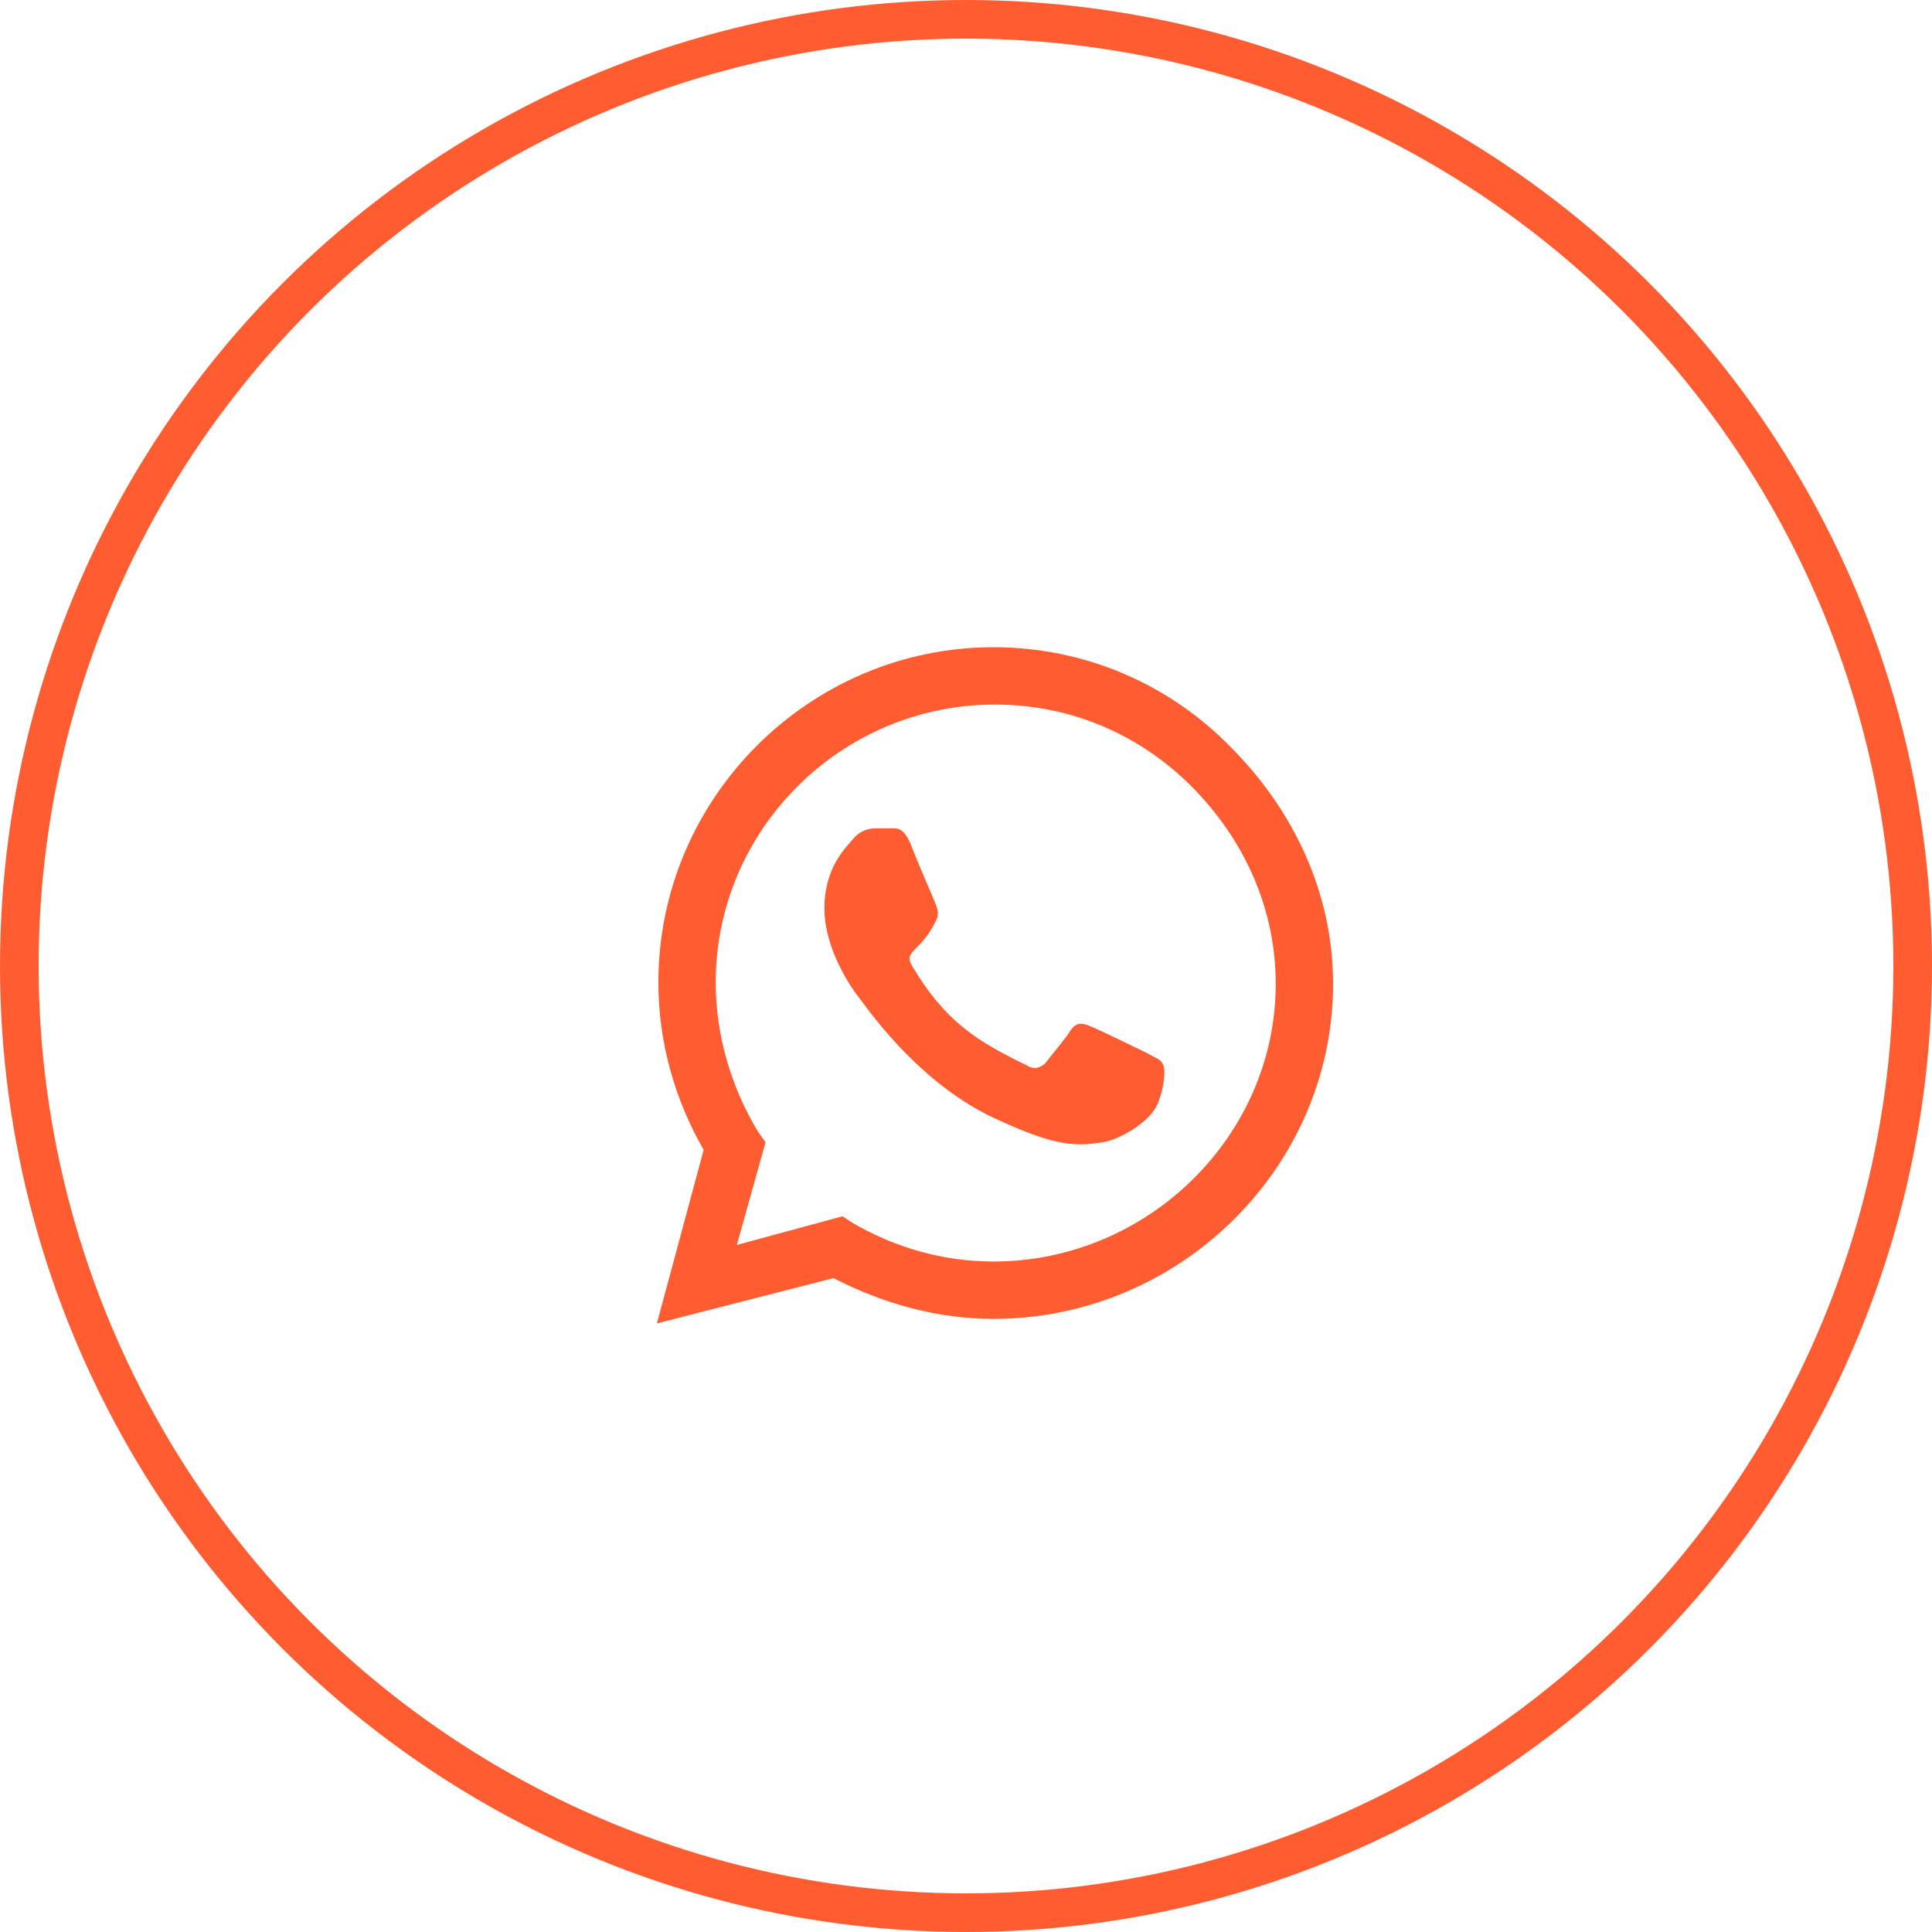 <svg width="50" height="50" viewBox="0 0 50 50" fill="none" xmlns="http://www.w3.org/2000/svg">
<g clip-path="url(#clip0_0_1791)">
<circle cx="25" cy="25" r="24.5" stroke="#FF5C31"/>
<path d="M31.844 19.328C30.242 17.688 28.055 16.75 25.711 16.75C20.945 16.75 17.039 20.656 17.039 25.422C17.039 26.984 17.469 28.469 18.211 29.758L17 34.25L21.57 33.078C22.859 33.742 24.266 34.133 25.711 34.133C30.516 34.133 34.5 30.227 34.5 25.461C34.5 23.117 33.484 20.969 31.844 19.328ZM25.711 32.648C24.422 32.648 23.172 32.297 22.039 31.633L21.805 31.477L19.07 32.219L19.812 29.562L19.617 29.289C18.914 28.117 18.523 26.789 18.523 25.422C18.523 21.477 21.766 18.234 25.75 18.234C27.664 18.234 29.461 18.977 30.828 20.344C32.195 21.711 33.016 23.508 33.016 25.461C33.016 29.406 29.695 32.648 25.711 32.648ZM29.695 27.258C29.461 27.141 28.406 26.633 28.211 26.555C28.016 26.477 27.859 26.438 27.703 26.672C27.586 26.867 27.156 27.375 27.039 27.531C26.883 27.648 26.766 27.688 26.57 27.57C25.281 26.945 24.461 26.438 23.602 24.992C23.367 24.602 23.836 24.641 24.227 23.82C24.305 23.664 24.266 23.547 24.227 23.43C24.188 23.312 23.719 22.258 23.562 21.828C23.367 21.398 23.211 21.438 23.055 21.438C22.938 21.438 22.781 21.438 22.664 21.438C22.508 21.438 22.273 21.477 22.078 21.711C21.883 21.945 21.336 22.453 21.336 23.508C21.336 24.602 22.078 25.617 22.195 25.773C22.312 25.891 23.719 28.078 25.906 29.016C27.273 29.641 27.82 29.68 28.523 29.562C28.914 29.523 29.773 29.055 29.969 28.547C30.164 28.039 30.164 27.609 30.086 27.531C30.047 27.414 29.891 27.375 29.695 27.258Z" fill="#FF5C31"/>
</g>
<defs>
<clipPath id="clip0_0_1791">
<rect width="50" height="50" fill="white"/>
</clipPath>
</defs>
</svg>

